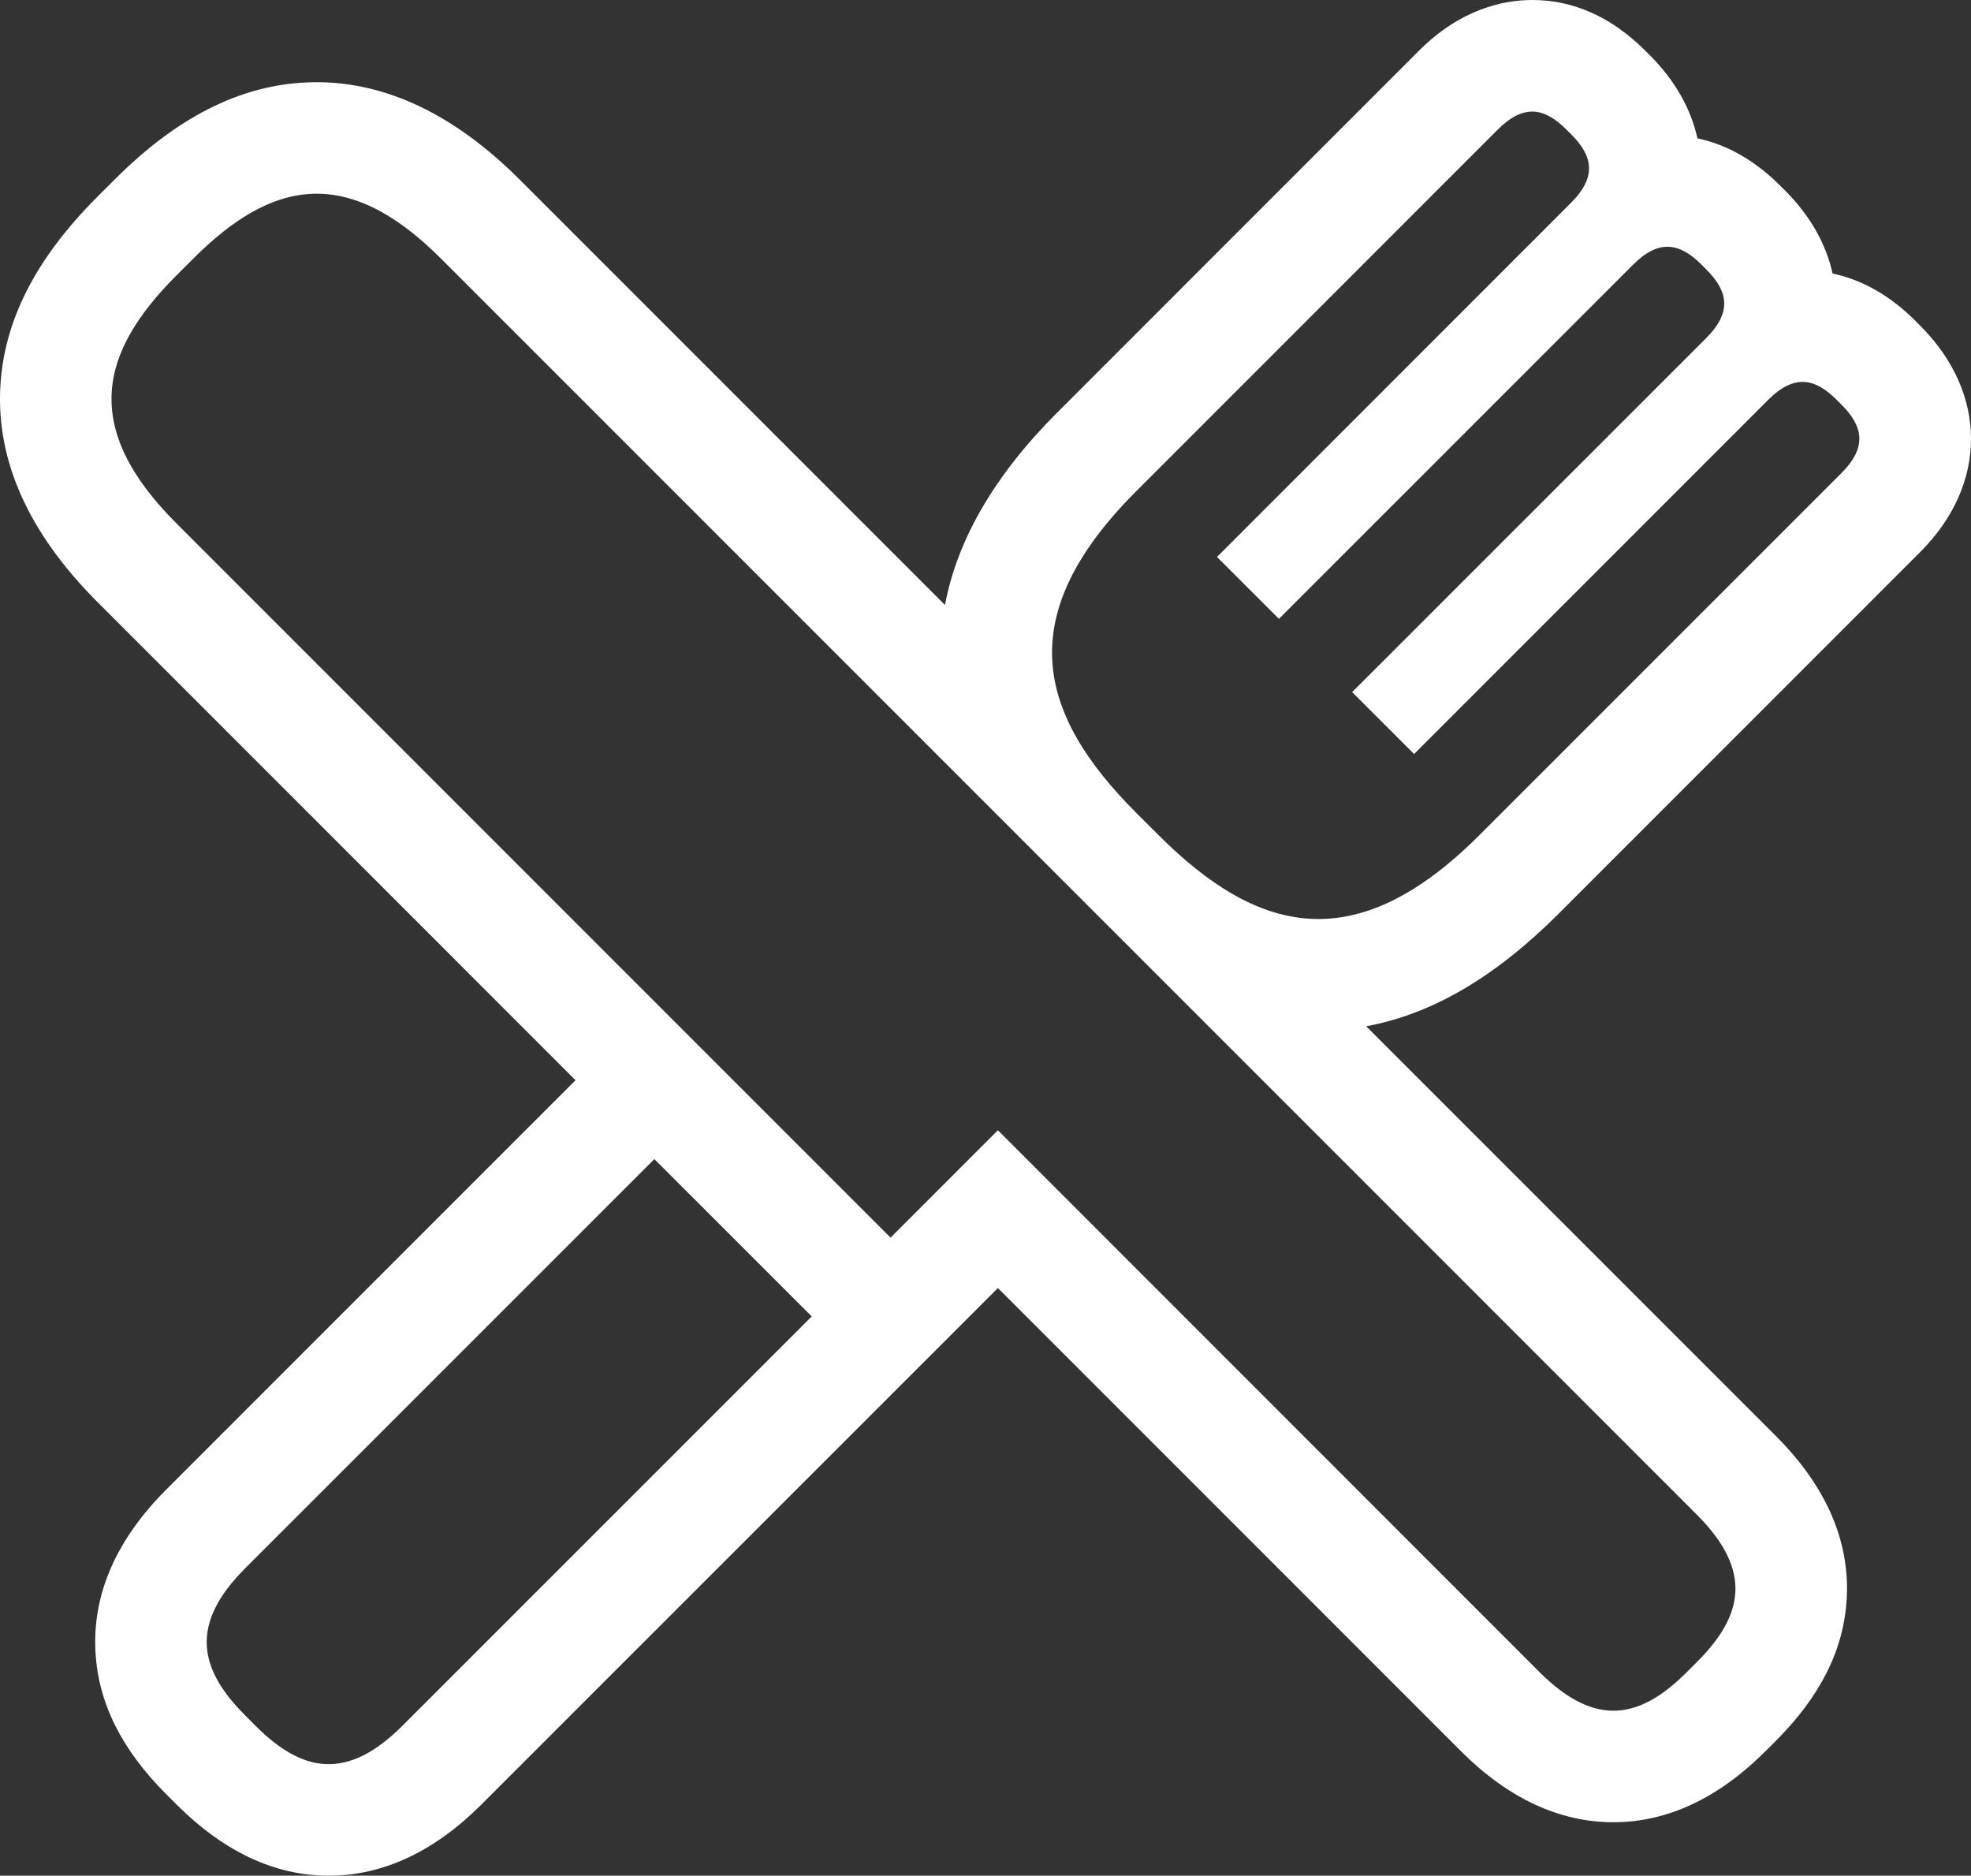 <svg xmlns="http://www.w3.org/2000/svg" xmlns:xlink="http://www.w3.org/1999/xlink" version="1.1" x="0px" y="0px" viewBox="0 0 100 95.145" enable-background="new 0 0 100 95.145" xml:space="preserve"><rect x="0" y="0" width="100" height="95.145" fill="#333333" stroke="none"/><path d="M97.425,28c3.434-3.432,3.434-8.045,0-11.477l-0.237-0.24c-1.282-1.282-2.695-2.088-4.212-2.409  c-0.323-1.484-1.13-2.928-2.407-4.209l-0.24-0.238c-1.282-1.282-2.694-2.091-4.208-2.409c-0.327-1.486-1.131-2.93-2.411-4.212  l-0.235-0.233C81.769,0.868,79.841,0,77.74,0c-1.448,0-3.624,0.449-5.744,2.568L53.644,20.922c-3.171,3.166-5.076,6.44-5.7,9.765  L26.368,9.112c-3.279-3.279-6.743-4.942-10.299-4.942c-3.576,0-6.933,1.617-10.26,4.944L4.944,9.978  c-3.131,3.131-4.744,6.285-4.927,9.637c-0.207,3.774,1.45,7.448,4.927,10.923L29.2,54.795L8.442,75.551  c-2.547,2.547-3.759,5.32-3.598,8.241c0.14,2.582,1.317,4.949,3.598,7.228l0.514,0.513c2.398,2.398,4.993,3.612,7.72,3.612  c2.745,0,5.353-1.214,7.747-3.61l26.207-26.2l23.483,23.485c2.396,2.398,5.004,3.613,7.747,3.613c2.728,0,5.326-1.215,7.722-3.613  l0.516-0.514c2.278-2.281,3.455-4.645,3.597-7.226c0.161-2.922-1.051-5.695-3.597-8.242L69.314,52.057  c3.331-0.61,6.543-2.49,9.759-5.704L97.425,28z M20.424,87.533c-2.865,2.865-5.135,2.333-7.469-0.002l-0.511-0.513  c-2.334-2.332-2.867-4.604-0.004-7.467l20.76-20.756l7.982,7.981L20.424,87.533z M86.097,76.839c2.862,2.863,2.33,5.135-0.003,7.468  l-0.513,0.512c-2.334,2.336-4.602,2.867-7.467,0.003L50.63,57.333h-0.002l-5.445,5.445l-36.24-36.24  c-4.816-4.818-3.924-8.634,0.004-12.561l0.864-0.863c3.924-3.924,7.74-4.821,12.558-0.002L86.097,76.839z M58.767,42.348  l-1.121-1.118c-5.097-5.098-6.257-10.054-0.004-16.307L75.996,6.567c1.333-1.33,2.389-1.083,3.475,0.004l0.239,0.237  c1.086,1.084,1.335,2.144,0,3.474L61.745,28.252l3.142,3.14l17.968-17.965c1.332-1.334,2.388-1.085,3.476,0l0.237,0.24  c1.088,1.086,1.334,2.141,0.003,3.476L68.602,35.107l3.143,3.141l17.965-17.965c1.334-1.332,2.39-1.088,3.476,0l0.239,0.238  c1.086,1.088,1.335,2.146,0,3.478L75.071,42.35C68.817,48.607,63.859,47.442,58.767,42.348z" fill="#FFF"></path></svg>

